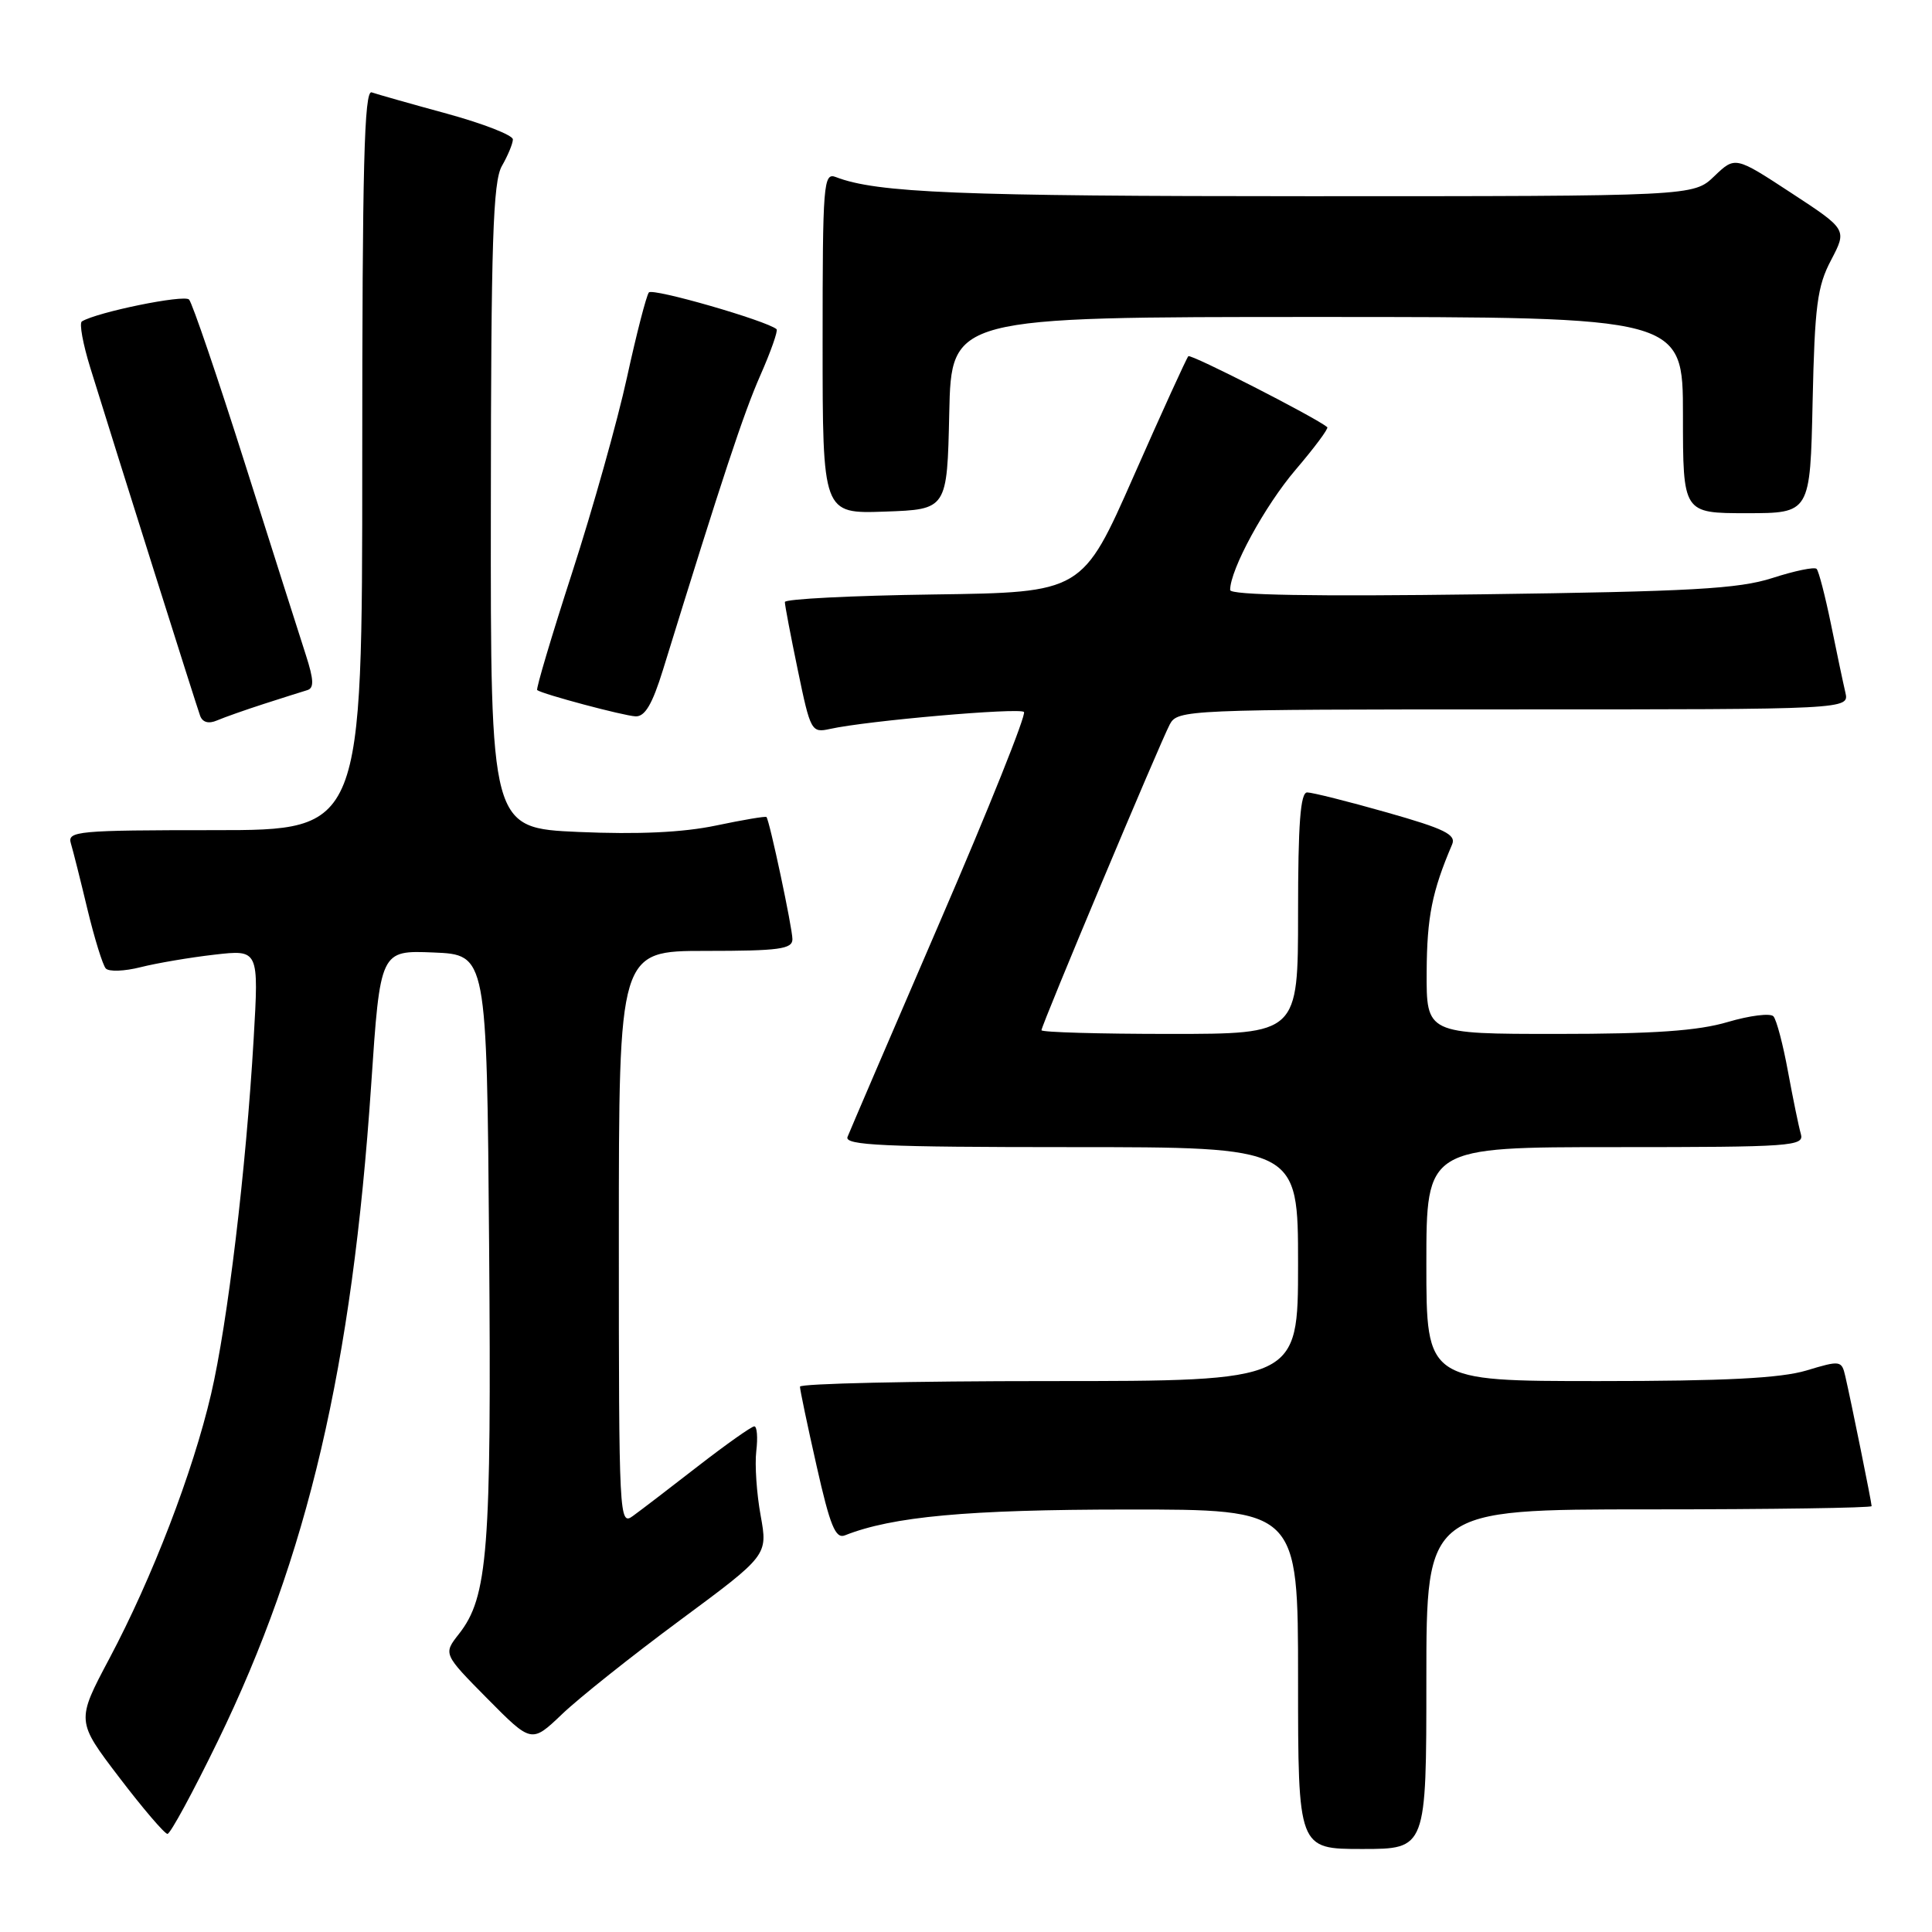 <?xml version="1.0" encoding="UTF-8" standalone="no"?>
<!DOCTYPE svg PUBLIC "-//W3C//DTD SVG 1.1//EN" "http://www.w3.org/Graphics/SVG/1.1/DTD/svg11.dtd" >
<svg xmlns="http://www.w3.org/2000/svg" xmlns:xlink="http://www.w3.org/1999/xlink" version="1.1" viewBox="0 0 256 256">
 <g >
 <path fill="currentColor"
d=" M 189.00 222.50 C 189.00 200.00 189.00 200.00 218.50 200.00 C 234.72 200.00 248.00 199.80 248.00 199.57 C 248.00 199.09 245.30 185.77 244.51 182.35 C 244.03 180.26 243.85 180.24 239.35 181.60 C 235.93 182.62 228.57 183.00 211.84 183.00 C 189.00 183.00 189.00 183.00 189.00 167.50 C 189.00 152.00 189.00 152.00 214.07 152.00 C 237.47 152.00 239.10 151.88 238.62 150.25 C 238.34 149.29 237.58 145.57 236.92 142.00 C 236.27 138.43 235.40 135.13 234.99 134.67 C 234.58 134.22 231.86 134.56 228.94 135.42 C 225.01 136.59 219.17 137.00 206.32 137.00 C 189.00 137.00 189.00 137.00 189.04 128.75 C 189.08 121.49 189.76 118.11 192.41 111.90 C 192.98 110.59 191.42 109.82 183.76 107.65 C 178.62 106.19 173.87 105.00 173.21 105.00 C 172.31 105.00 172.00 109.15 172.00 121.00 C 172.00 137.00 172.00 137.00 155.00 137.00 C 145.65 137.00 138.00 136.78 138.00 136.51 C 138.00 135.84 153.71 98.41 155.01 95.97 C 156.04 94.05 157.30 94.00 200.55 94.00 C 245.04 94.00 245.04 94.00 244.52 91.75 C 244.23 90.51 243.37 86.44 242.61 82.69 C 241.84 78.95 240.99 75.66 240.71 75.38 C 240.43 75.09 237.79 75.64 234.85 76.59 C 230.37 78.03 224.11 78.38 196.25 78.75 C 174.08 79.05 163.00 78.86 163.00 78.18 C 163.00 75.46 167.59 67.03 171.67 62.25 C 174.18 59.31 176.07 56.77 175.87 56.60 C 174.28 55.29 157.80 46.87 157.46 47.20 C 157.23 47.44 153.97 54.58 150.23 63.06 C 143.42 78.50 143.42 78.50 123.71 78.77 C 112.87 78.92 104.00 79.37 104.00 79.77 C 103.99 80.17 104.77 84.25 105.72 88.82 C 107.39 96.89 107.52 97.13 109.97 96.59 C 114.87 95.50 135.07 93.74 135.68 94.34 C 136.01 94.68 131.01 107.18 124.55 122.13 C 118.10 137.07 112.59 149.91 112.30 150.65 C 111.88 151.76 117.04 152.00 141.89 152.00 C 172.00 152.00 172.00 152.00 172.00 167.50 C 172.00 183.00 172.00 183.00 139.00 183.00 C 120.85 183.00 106.00 183.33 106.00 183.74 C 106.00 184.15 106.99 188.88 108.21 194.27 C 109.99 202.19 110.71 203.94 111.96 203.44 C 118.24 200.95 128.19 200.03 149.25 200.02 C 172.00 200.00 172.00 200.00 172.00 222.50 C 172.00 245.00 172.00 245.00 180.50 245.00 C 189.00 245.00 189.00 245.00 189.00 222.50 Z  M 28.84 230.75 C 40.79 206.20 46.66 181.07 49.18 143.79 C 50.38 125.92 50.38 125.92 57.44 126.21 C 64.50 126.50 64.50 126.50 64.81 165.00 C 65.13 205.55 64.66 211.62 60.80 216.52 C 58.73 219.16 58.73 219.16 64.58 225.08 C 70.43 230.99 70.43 230.99 74.47 227.14 C 76.68 225.02 83.73 219.41 90.12 214.68 C 101.74 206.08 101.74 206.08 100.79 200.82 C 100.26 197.93 100.00 194.09 100.21 192.29 C 100.43 190.48 100.31 189.00 99.95 189.00 C 99.59 189.00 96.25 191.36 92.52 194.25 C 88.80 197.14 84.91 200.12 83.87 200.87 C 82.05 202.21 82.00 201.22 82.00 164.12 C 82.00 126.00 82.00 126.00 93.50 126.00 C 103.23 126.00 105.00 125.76 105.00 124.45 C 105.00 122.97 101.98 108.76 101.56 108.26 C 101.45 108.13 98.43 108.64 94.86 109.39 C 90.47 110.31 84.55 110.58 76.67 110.24 C 65.00 109.72 65.00 109.72 65.04 67.11 C 65.06 32.05 65.32 24.06 66.50 22.00 C 67.29 20.62 67.95 19.04 67.96 18.48 C 67.98 17.92 64.06 16.39 59.25 15.07 C 54.44 13.76 49.94 12.48 49.25 12.24 C 48.26 11.88 48.00 22.03 48.00 60.89 C 48.00 110.00 48.00 110.00 28.43 110.00 C 10.26 110.00 8.90 110.13 9.39 111.75 C 9.68 112.71 10.67 116.65 11.59 120.50 C 12.52 124.35 13.61 127.87 14.01 128.32 C 14.41 128.78 16.49 128.70 18.62 128.16 C 20.76 127.62 25.16 126.87 28.40 126.50 C 34.30 125.82 34.30 125.82 33.61 137.66 C 32.60 154.99 30.16 175.33 27.97 184.72 C 25.55 195.10 20.16 209.10 14.49 219.77 C 10.10 228.04 10.10 228.04 15.80 235.52 C 18.93 239.63 21.81 242.99 22.19 243.00 C 22.57 243.00 25.56 237.49 28.84 230.75 Z  M 35.00 93.26 C 37.48 92.46 40.04 91.65 40.71 91.45 C 41.63 91.18 41.59 90.09 40.53 86.80 C 39.76 84.43 36.14 73.05 32.48 61.50 C 28.82 49.95 25.47 40.13 25.05 39.69 C 24.39 39.00 12.85 41.36 10.85 42.59 C 10.48 42.82 10.99 45.59 11.97 48.75 C 15.63 60.57 26.04 93.55 26.52 94.85 C 26.84 95.72 27.65 95.94 28.76 95.46 C 29.72 95.05 32.52 94.06 35.00 93.26 Z  M 87.85 88.75 C 95.76 63.14 98.53 54.77 100.75 49.73 C 102.15 46.56 103.11 43.81 102.90 43.62 C 101.55 42.48 86.49 38.14 85.98 38.75 C 85.65 39.16 84.34 44.22 83.08 50.00 C 81.82 55.78 78.55 67.41 75.82 75.85 C 73.09 84.28 71.00 91.30 71.18 91.44 C 71.88 91.98 82.61 94.84 84.21 94.92 C 85.46 94.98 86.44 93.31 87.85 88.75 Z  M 125.78 54.75 C 126.06 42.00 126.06 42.00 174.53 42.00 C 223.00 42.00 223.00 42.00 223.00 55.00 C 223.00 68.00 223.00 68.00 231.43 68.00 C 239.86 68.00 239.86 68.00 240.18 53.25 C 240.46 40.53 240.79 37.94 242.63 34.46 C 244.75 30.41 244.75 30.41 237.34 25.56 C 229.92 20.70 229.92 20.70 227.15 23.35 C 224.39 26.00 224.39 26.00 173.33 26.00 C 127.10 26.00 116.17 25.56 110.75 23.46 C 109.11 22.83 109.00 24.27 109.00 45.43 C 109.00 68.08 109.00 68.08 117.25 67.79 C 125.50 67.50 125.50 67.50 125.78 54.75 Z "/>
</g>
</svg>